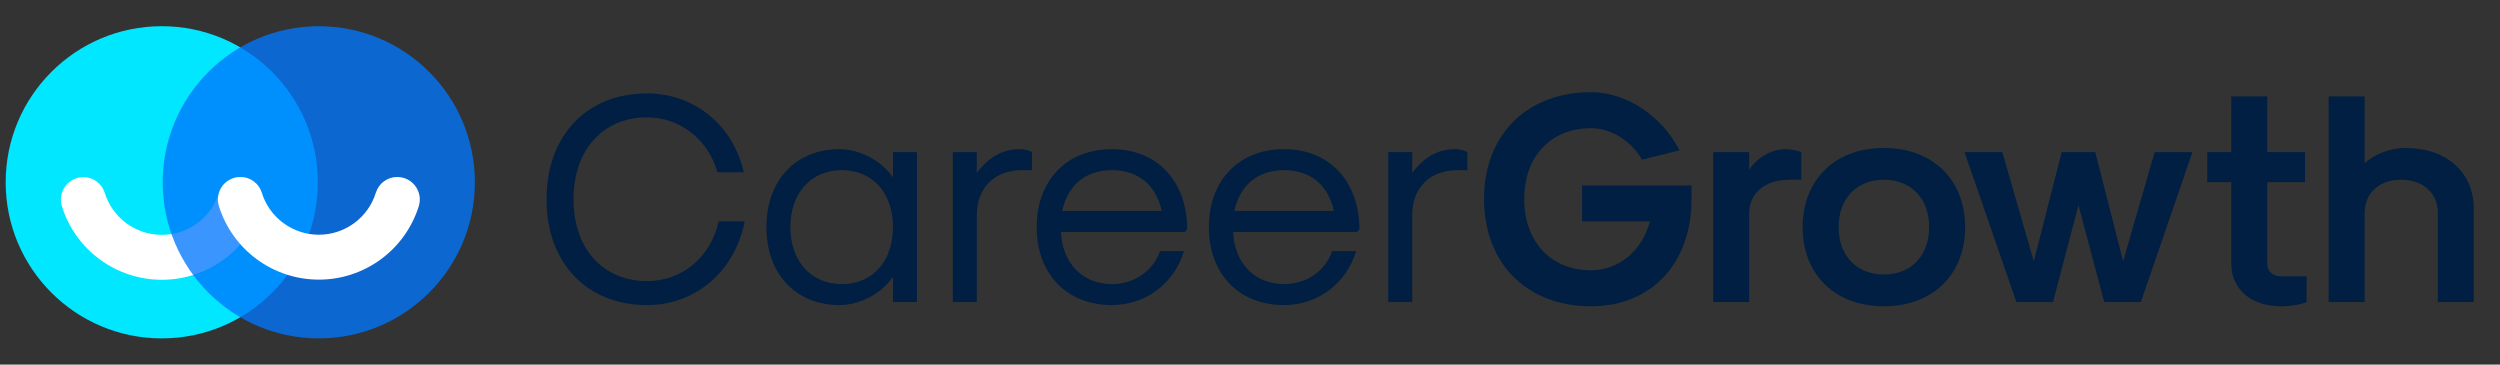 <svg width="240" height="35" viewBox="0 0 240 35" fill="none" xmlns="http://www.w3.org/2000/svg">
<rect x="0" y="0" width="240" height="35" fill="#333333" stroke="none"/>
<path d="M15.529 32.485C23.805 32.485 30.514 25.776 30.514 17.5C30.514 9.224 23.805 2.515 15.529 2.515C7.253 2.515 0.544 9.224 0.544 17.5C0.544 25.776 7.253 32.485 15.529 32.485Z" fill="#01E7FF"/>
<path d="M7.996 17.005C8.452 17.001 8.897 17.143 9.266 17.411C9.635 17.678 9.909 18.056 10.048 18.491C10.407 19.664 11.134 20.692 12.121 21.422C13.107 22.152 14.303 22.546 15.53 22.546C16.758 22.546 17.953 22.152 18.94 21.422C19.927 20.692 20.653 19.664 21.013 18.491C21.151 18.057 21.425 17.678 21.794 17.411C22.162 17.144 22.607 17.002 23.062 17.005C23.401 17.004 23.735 17.083 24.038 17.235C24.34 17.387 24.602 17.609 24.804 17.881C25.005 18.153 25.139 18.469 25.196 18.803C25.253 19.137 25.23 19.479 25.13 19.803C24.491 21.848 23.216 23.636 21.491 24.905C19.765 26.175 17.678 26.859 15.536 26.859C13.393 26.859 11.306 26.175 9.581 24.905C7.855 23.636 6.579 21.848 5.941 19.803C5.841 19.48 5.819 19.139 5.875 18.806C5.931 18.473 6.064 18.158 6.264 17.886C6.464 17.614 6.724 17.392 7.025 17.239C7.326 17.087 7.659 17.006 7.996 17.005Z" fill="white"/>
<path opacity="0.77" d="M30.604 32.485C38.88 32.485 45.589 25.776 45.589 17.5C45.589 9.224 38.88 2.515 30.604 2.515C22.328 2.515 15.619 9.224 15.619 17.5C15.619 25.776 22.328 32.485 30.604 32.485Z" fill="#0077FE"/>
<path d="M23.073 16.991C23.529 16.987 23.974 17.129 24.343 17.397C24.712 17.665 24.986 18.044 25.125 18.478C25.484 19.652 26.21 20.679 27.197 21.409C28.184 22.139 29.379 22.533 30.607 22.533C31.834 22.533 33.03 22.139 34.017 21.409C35.004 20.679 35.73 19.652 36.089 18.478C36.228 18.044 36.502 17.665 36.871 17.398C37.24 17.13 37.685 16.988 38.141 16.991C38.479 16.991 38.813 17.07 39.115 17.222C39.417 17.375 39.679 17.596 39.88 17.868C40.081 18.14 40.215 18.456 40.271 18.79C40.327 19.123 40.305 19.465 40.205 19.788C39.566 21.834 38.291 23.622 36.565 24.891C34.84 26.16 32.753 26.845 30.61 26.845C28.468 26.845 26.381 26.16 24.655 24.891C22.93 23.622 21.654 21.834 21.016 19.788C20.916 19.466 20.893 19.124 20.949 18.791C21.005 18.458 21.138 18.142 21.338 17.87C21.538 17.598 21.799 17.377 22.101 17.224C22.402 17.071 22.735 16.991 23.073 16.991Z" fill="white"/>
<path d="M62.108 29.288C66.772 29.288 70.543 26.064 71.493 21.257H68.988C68.24 24.682 65.476 26.985 62.108 26.985C57.877 26.985 55.056 23.848 55.056 19.127C55.056 14.406 57.877 11.268 62.108 11.268C65.275 11.268 67.981 13.37 68.873 16.536H71.406C70.37 11.988 66.628 8.966 62.108 8.966C56.323 8.966 52.465 13.024 52.465 19.127C52.465 25.229 56.323 29.288 62.108 29.288ZM80.6 29.288C82.557 29.288 84.601 28.194 85.724 26.582V29H88.027V14.607H85.724V17.025C84.601 15.413 82.557 14.32 80.6 14.32C76.397 14.32 73.576 17.313 73.576 21.804C73.576 26.294 76.397 29.288 80.6 29.288ZM80.83 27.273C77.865 27.273 75.879 25.085 75.879 21.804C75.879 18.522 77.865 16.335 80.83 16.335C83.766 16.335 85.724 18.522 85.724 21.804C85.724 25.085 83.766 27.273 80.83 27.273ZM91.471 29H93.774V20.595C93.774 18.033 95.501 16.335 98.091 16.335H99.07V14.607C98.782 14.435 98.322 14.32 97.89 14.32C96.278 14.32 94.954 15.039 93.774 16.594V14.607H91.471V29ZM106.747 29.288C109.971 29.288 112.735 27.215 113.656 24.107H111.353C110.72 26.006 108.878 27.273 106.747 27.273C103.927 27.273 101.969 25.258 101.854 22.264H113.742L113.973 22.034C113.973 17.4 111.094 14.32 106.747 14.32C102.401 14.32 99.522 17.313 99.522 21.804C99.522 26.294 102.401 29.288 106.747 29.288ZM101.969 20.249C102.516 17.745 104.243 16.335 106.747 16.335C109.252 16.335 110.979 17.745 111.526 20.249H101.969ZM123.276 29.288C126.5 29.288 129.264 27.215 130.185 24.107H127.882C127.249 26.006 125.406 27.273 123.276 27.273C120.455 27.273 118.498 25.258 118.383 22.264H130.271L130.501 22.034C130.501 17.4 127.623 14.32 123.276 14.32C118.93 14.32 116.051 17.313 116.051 21.804C116.051 26.294 118.93 29.288 123.276 29.288ZM118.498 20.249C119.045 17.745 120.772 16.335 123.276 16.335C125.781 16.335 127.508 17.745 128.055 20.249H118.498ZM133.271 29H135.574V20.595C135.574 18.033 137.301 16.335 139.892 16.335H140.87V14.607C140.583 14.435 140.122 14.32 139.69 14.32C138.078 14.32 136.754 15.039 135.574 16.594V14.607H133.271V29ZM152.745 29.403C158.53 29.403 162.388 25.287 162.388 19.098V17.803H151.881V21.257H158.387C157.667 24.078 155.393 25.949 152.745 25.949C148.887 25.949 146.326 23.214 146.326 19.098C146.326 15.011 148.887 12.305 152.745 12.305C154.644 12.305 156.602 13.514 157.638 15.327L161.236 14.435C159.509 11.096 156.112 8.85 152.745 8.85C146.585 8.85 142.468 12.938 142.468 19.098C142.468 25.287 146.585 29.403 152.745 29.403ZM164.464 29H167.918V20.48C167.918 18.551 169.444 17.256 171.747 17.256H172.927V14.607C172.524 14.435 171.92 14.32 171.401 14.32C170.077 14.32 168.667 15.126 167.918 16.306V14.607H164.464V29ZM180.853 29.403C185.545 29.403 188.654 26.352 188.654 21.804C188.654 17.256 185.545 14.204 180.853 14.204C176.161 14.204 173.053 17.256 173.053 21.804C173.053 26.352 176.161 29.403 180.853 29.403ZM180.853 26.352C178.234 26.352 176.507 24.538 176.507 21.804C176.507 19.069 178.234 17.256 180.853 17.256C183.473 17.256 185.2 19.069 185.2 21.804C185.2 24.538 183.473 26.352 180.853 26.352ZM193.575 29H197.086L199.533 19.702L202.009 29H205.52L210.472 14.607H206.845L203.822 25.085L201.145 14.607H197.921L195.244 25.085L192.222 14.607H188.595L193.575 29ZM218.984 29.403C219.934 29.403 220.912 29.23 221.43 29V26.524H218.926C218.178 26.524 217.659 26.035 217.659 25.316V17.486H221.286V14.607H217.659V9.253H214.205V14.607H211.902V17.486H214.205V25.316C214.205 27.762 216.105 29.403 218.984 29.403ZM223.552 29H227.007V20.451C227.007 18.522 228.417 17.256 230.518 17.256C232.62 17.256 234.03 18.522 234.03 20.451V29H237.484V20.048C237.484 16.536 234.865 14.204 230.921 14.204C229.511 14.204 227.956 14.78 227.007 15.672V9.253H223.552V29Z" fill="#001F42"/>
</svg>
